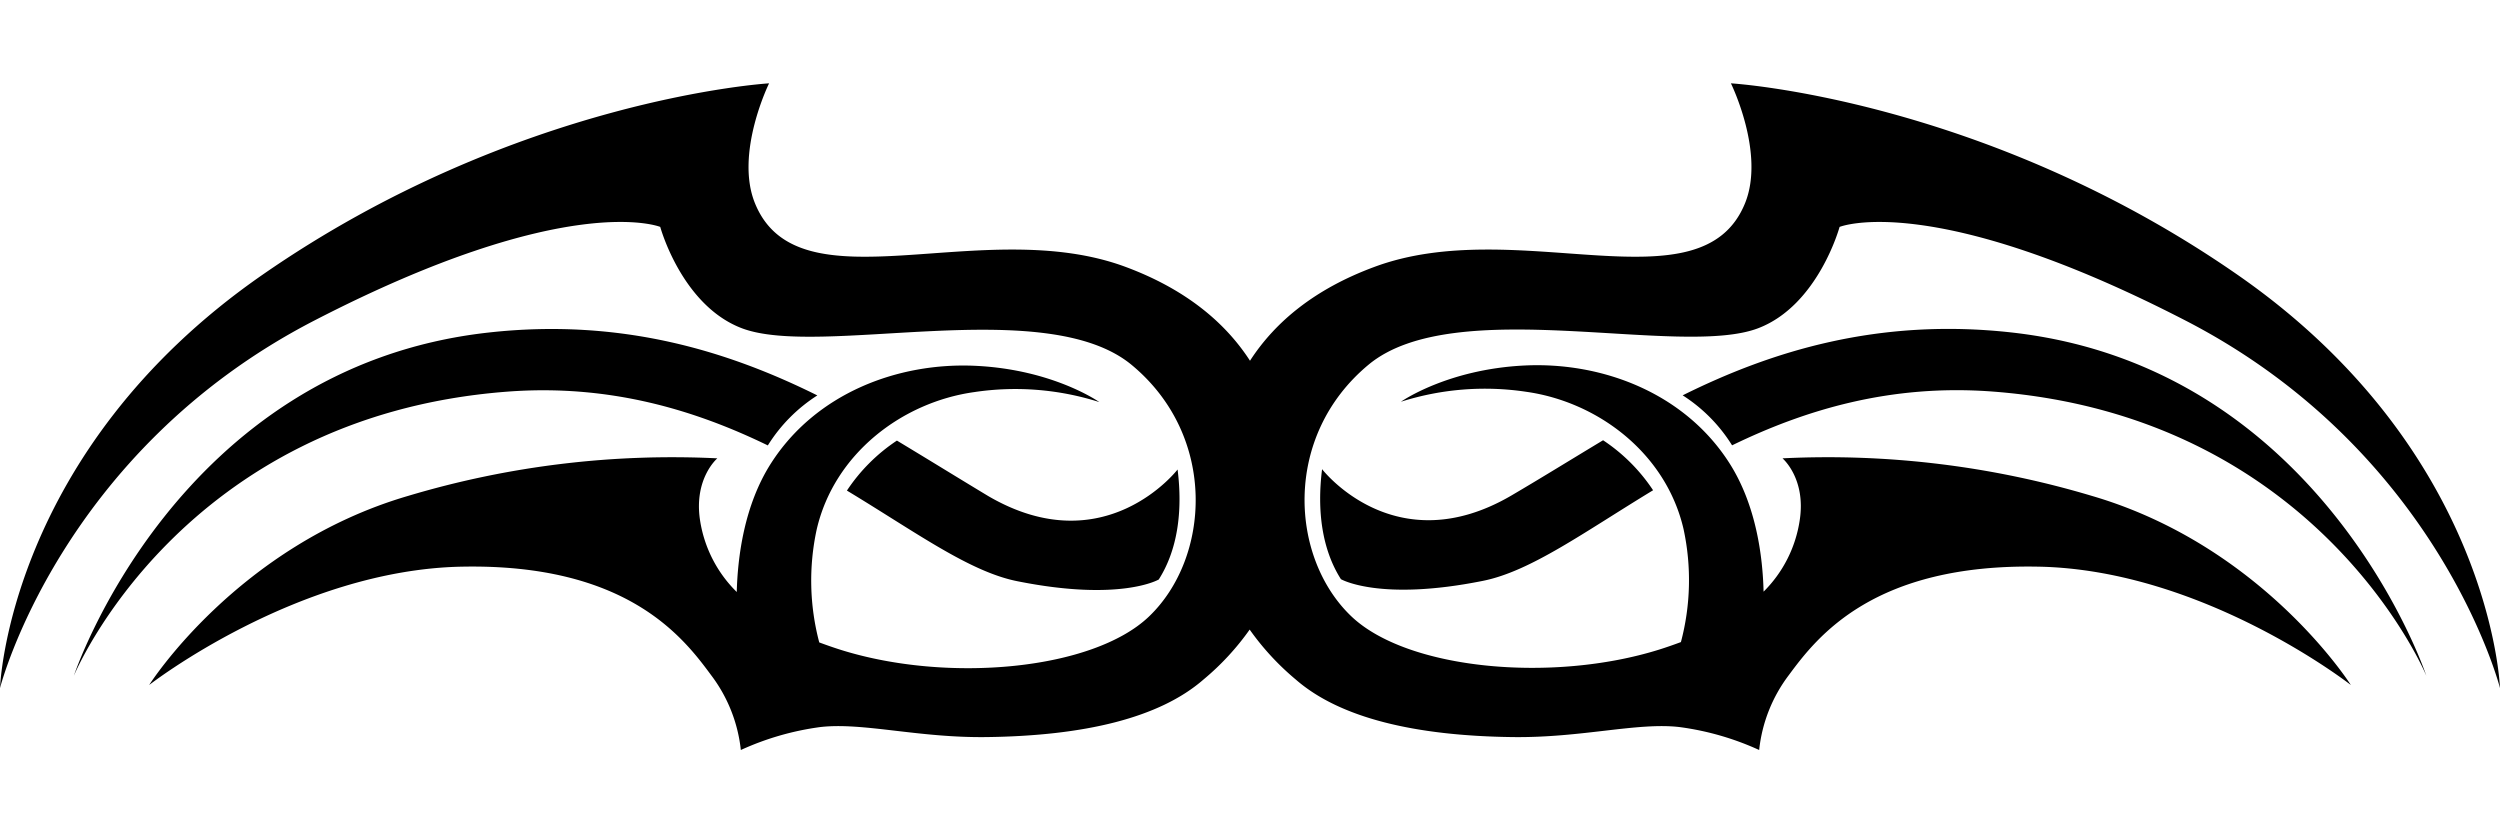 <svg id="Layer_1" data-name="Layer 1" xmlns="http://www.w3.org/2000/svg" viewBox="0 0 300 100"><path d="M241.42,39.9c-16-1.79-28.88,2.26-39.5,7.54a19.1,19.1,0,0,1,5.93,6c8.73-4.24,19-7.39,31.31-6.45,39.17,3,52,34.1,52,34.1S278.9,44.1,241.42,39.9ZM158.65,56.3c-.63,5,0,9.65,2.26,13.2,0,0,4.62,2.7,17.05.2,5.73-1.15,12.14-5.85,20.41-10.87a21.29,21.29,0,0,0-6-6c-4.13,2.49-7.59,4.63-11,6.63C167.38,67.64,158.65,56.3,158.65,56.3ZM37.71,38.47c30.5-15.74,41.52-11.24,41.52-11.24S81.79,36.62,89,39.38c9.43,3.62,36.45-4.18,46.81,4.42S145.21,67,137.86,74c-6.73,6.41-24.1,8-36.91,4-.93-.29-1.8-.6-2.64-.91A29,29,0,0,1,98,63.55c2.11-9.15,10.31-15.3,18.92-16.5a33.21,33.21,0,0,1,15,1.2s-5.5-3.9-14.83-4.35-19.2,3.3-24.57,11.7c-3.25,5.08-4,11.3-4.11,15.44A15.33,15.33,0,0,1,84,62.4c-.75-5,2.08-7.4,2.08-7.4A110.57,110.57,0,0,0,49,59.5C28.45,65.5,17.9,82.2,17.9,82.2S35.61,68.4,55.38,68s26.55,8.4,29.94,13a18,18,0,0,1,3.58,9,33.62,33.62,0,0,1,9.51-2.75c5.09-.6,11.78,1.31,20,1.2,11.73-.15,20.72-2.3,26-6.9a31.14,31.14,0,0,0,5.55-6,31.41,31.41,0,0,0,5.54,6c5.28,4.6,14.27,6.75,26,6.9,8.28.11,15-1.8,20.06-1.2A33.62,33.62,0,0,1,211.1,90a18,18,0,0,1,3.57-9c3.4-4.6,10.18-13.4,30-13S282.1,82.2,282.1,82.2,271.55,65.5,251,59.5a110.57,110.57,0,0,0-37.1-4.5s2.83,2.4,2.07,7.4A15.25,15.25,0,0,1,211.63,71c-.1-4.14-.86-10.36-4.11-15.44-5.37-8.4-15.25-12.15-24.57-11.7s-14.84,4.35-14.84,4.35a33.27,33.27,0,0,1,15-1.2c8.61,1.2,16.81,7.35,18.92,16.5a29,29,0,0,1-.32,13.54c-.84.31-1.71.62-2.64.91-12.81,4-30.18,2.41-36.91-4-7.35-7-8.29-21.6,2.07-30.2S201.59,43,211,39.38c7.19-2.76,9.75-12.15,9.75-12.15s11-4.5,41.52,11.24S300,82.57,300,82.57,299.05,54.2,268.54,33s-60.83-23-60.83-23,4.14,8.4,1.69,14.4c-5.26,12.9-27.3,1.2-44.53,7.65-7,2.6-11.8,6.49-14.87,11.24-3.07-4.75-7.91-8.64-14.87-11.24C117.9,25.6,95.86,37.3,90.6,24.4c-2.45-6,1.69-14.4,1.69-14.4S62,11.8,31.46,33,0,82.57,0,82.57,7.2,54.22,37.71,38.47Zm69.92,14.4a21.32,21.32,0,0,0-6,6c8.28,5,14.69,9.72,20.42,10.87,12.43,2.5,17-.2,17-.2,2.26-3.55,2.89-8.2,2.26-13.2,0,0-8.73,11.34-22.7,3.2C115.22,57.5,111.76,55.36,107.63,52.87ZM60.84,47c12.31-.94,22.57,2.21,31.3,6.45a19.13,19.13,0,0,1,5.94-6c-10.63-5.28-23.5-9.33-39.5-7.54C21.1,44.1,8.86,81.1,8.86,81.1S21.67,50,60.84,47Z"/></svg>